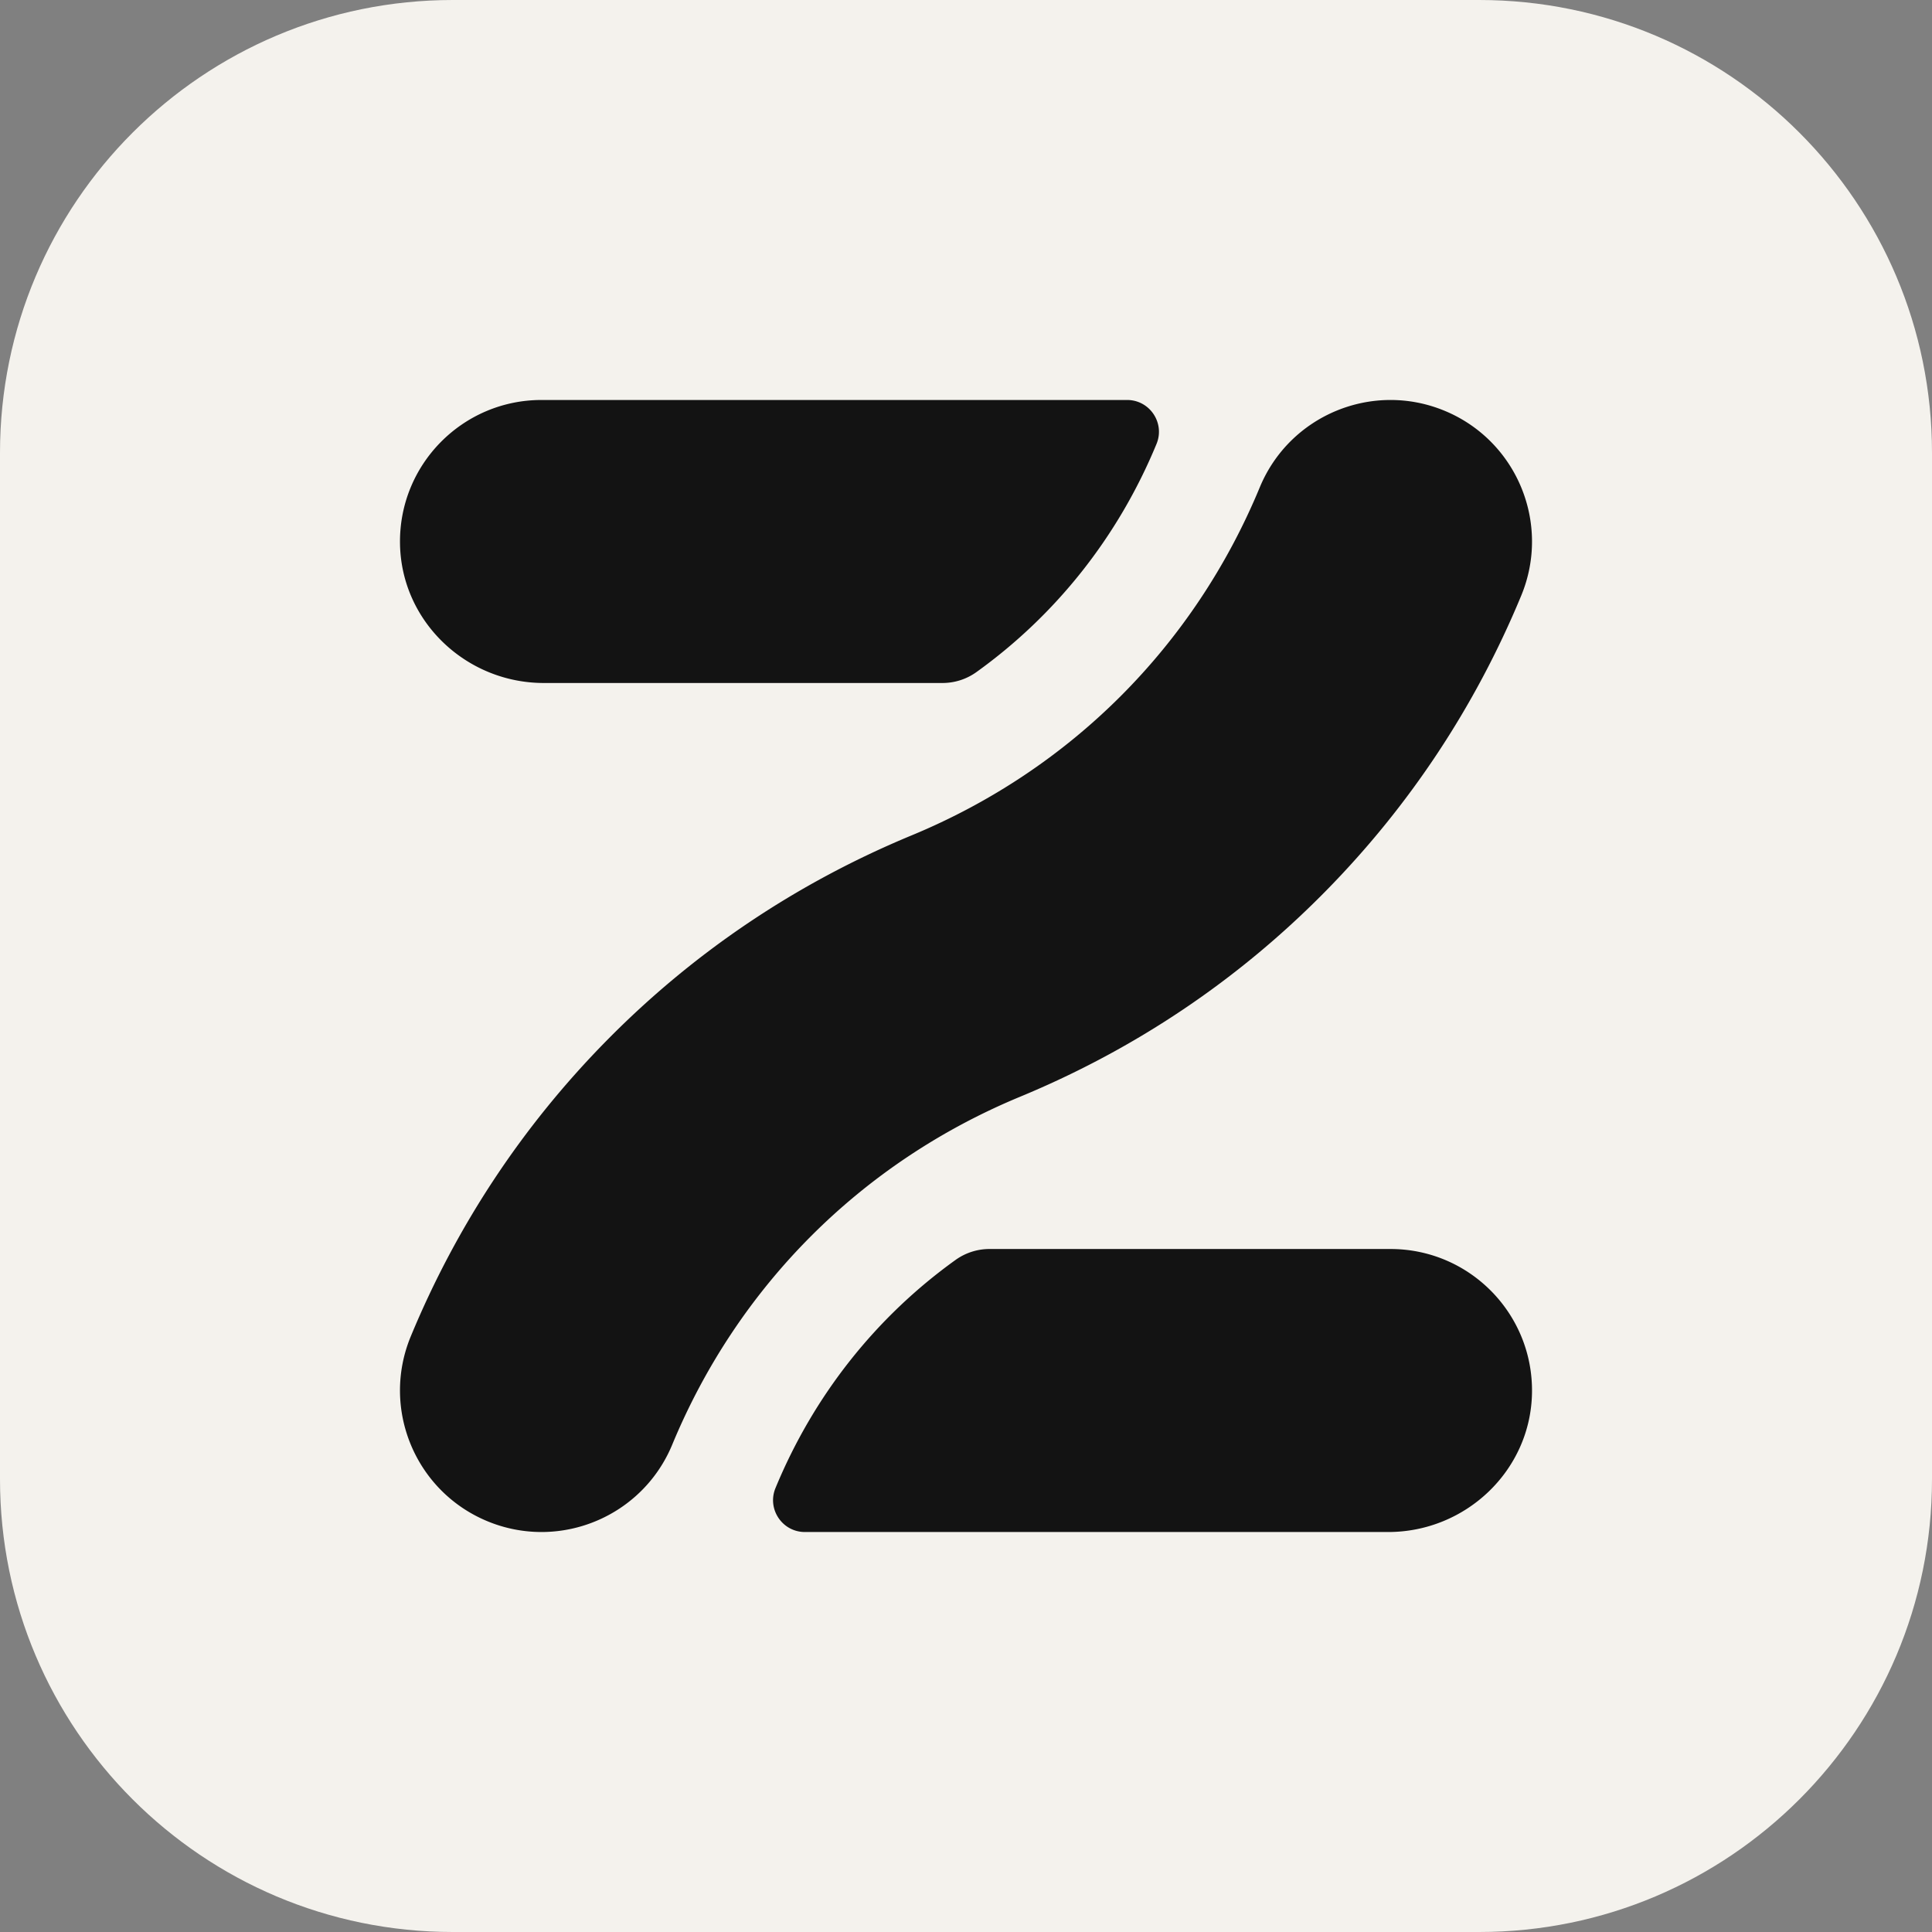 <svg xmlns="http://www.w3.org/2000/svg" fill="none" viewBox="0 0 256 256"><rect x="0" y="0" width="256" height="256" fill="#808080" stroke="none"/><path fill="#F4F2ED" d="M196 0H60C26.863 0 0 26.863 0 60v136c0 33.137 26.863 60 60 60h136c33.137 0 60-26.863 60-60V60c0-33.137-26.863-60-60-60"/><path fill="#131313" d="M202.997 184.57c-.171 10.281-8.773 18.43-19.056 18.43h-77.288c-3.006 0-5.046-3.056-3.894-5.832l.026-.063c5.082-12.27 13.329-22.625 23.859-30.178a7.7 7.7 0 0 1 4.503-1.427h53.103c10.462 0 18.923 8.568 18.747 19.07M149.347 53c3.006 0 5.046 3.055 3.894 5.831l-.026.063c-5.082 12.271-13.329 22.625-23.859 30.179a7.7 7.7 0 0 1-4.502 1.427H72.059c-10.283 0-18.885-8.15-19.056-18.43C52.828 61.568 61.288 53 71.75 53zm-77.6 150a18.7 18.7 0 0 1-7.168-1.432c-9.566-3.963-14.11-14.93-10.147-24.497 6.094-14.712 14.83-27.902 25.964-39.203 11.534-11.707 25.136-20.855 40.429-27.189 21.021-8.708 37.393-25.08 46.1-46.1 3.962-9.567 14.93-14.11 24.496-10.147 9.567 3.962 14.11 14.93 10.147 24.496-6.094 14.713-14.829 27.903-25.963 39.203-11.534 11.708-25.136 20.855-40.43 27.19-21.021 8.708-37.393 25.079-46.1 46.1C86.086 198.64 79.104 203 71.748 203"/></svg>